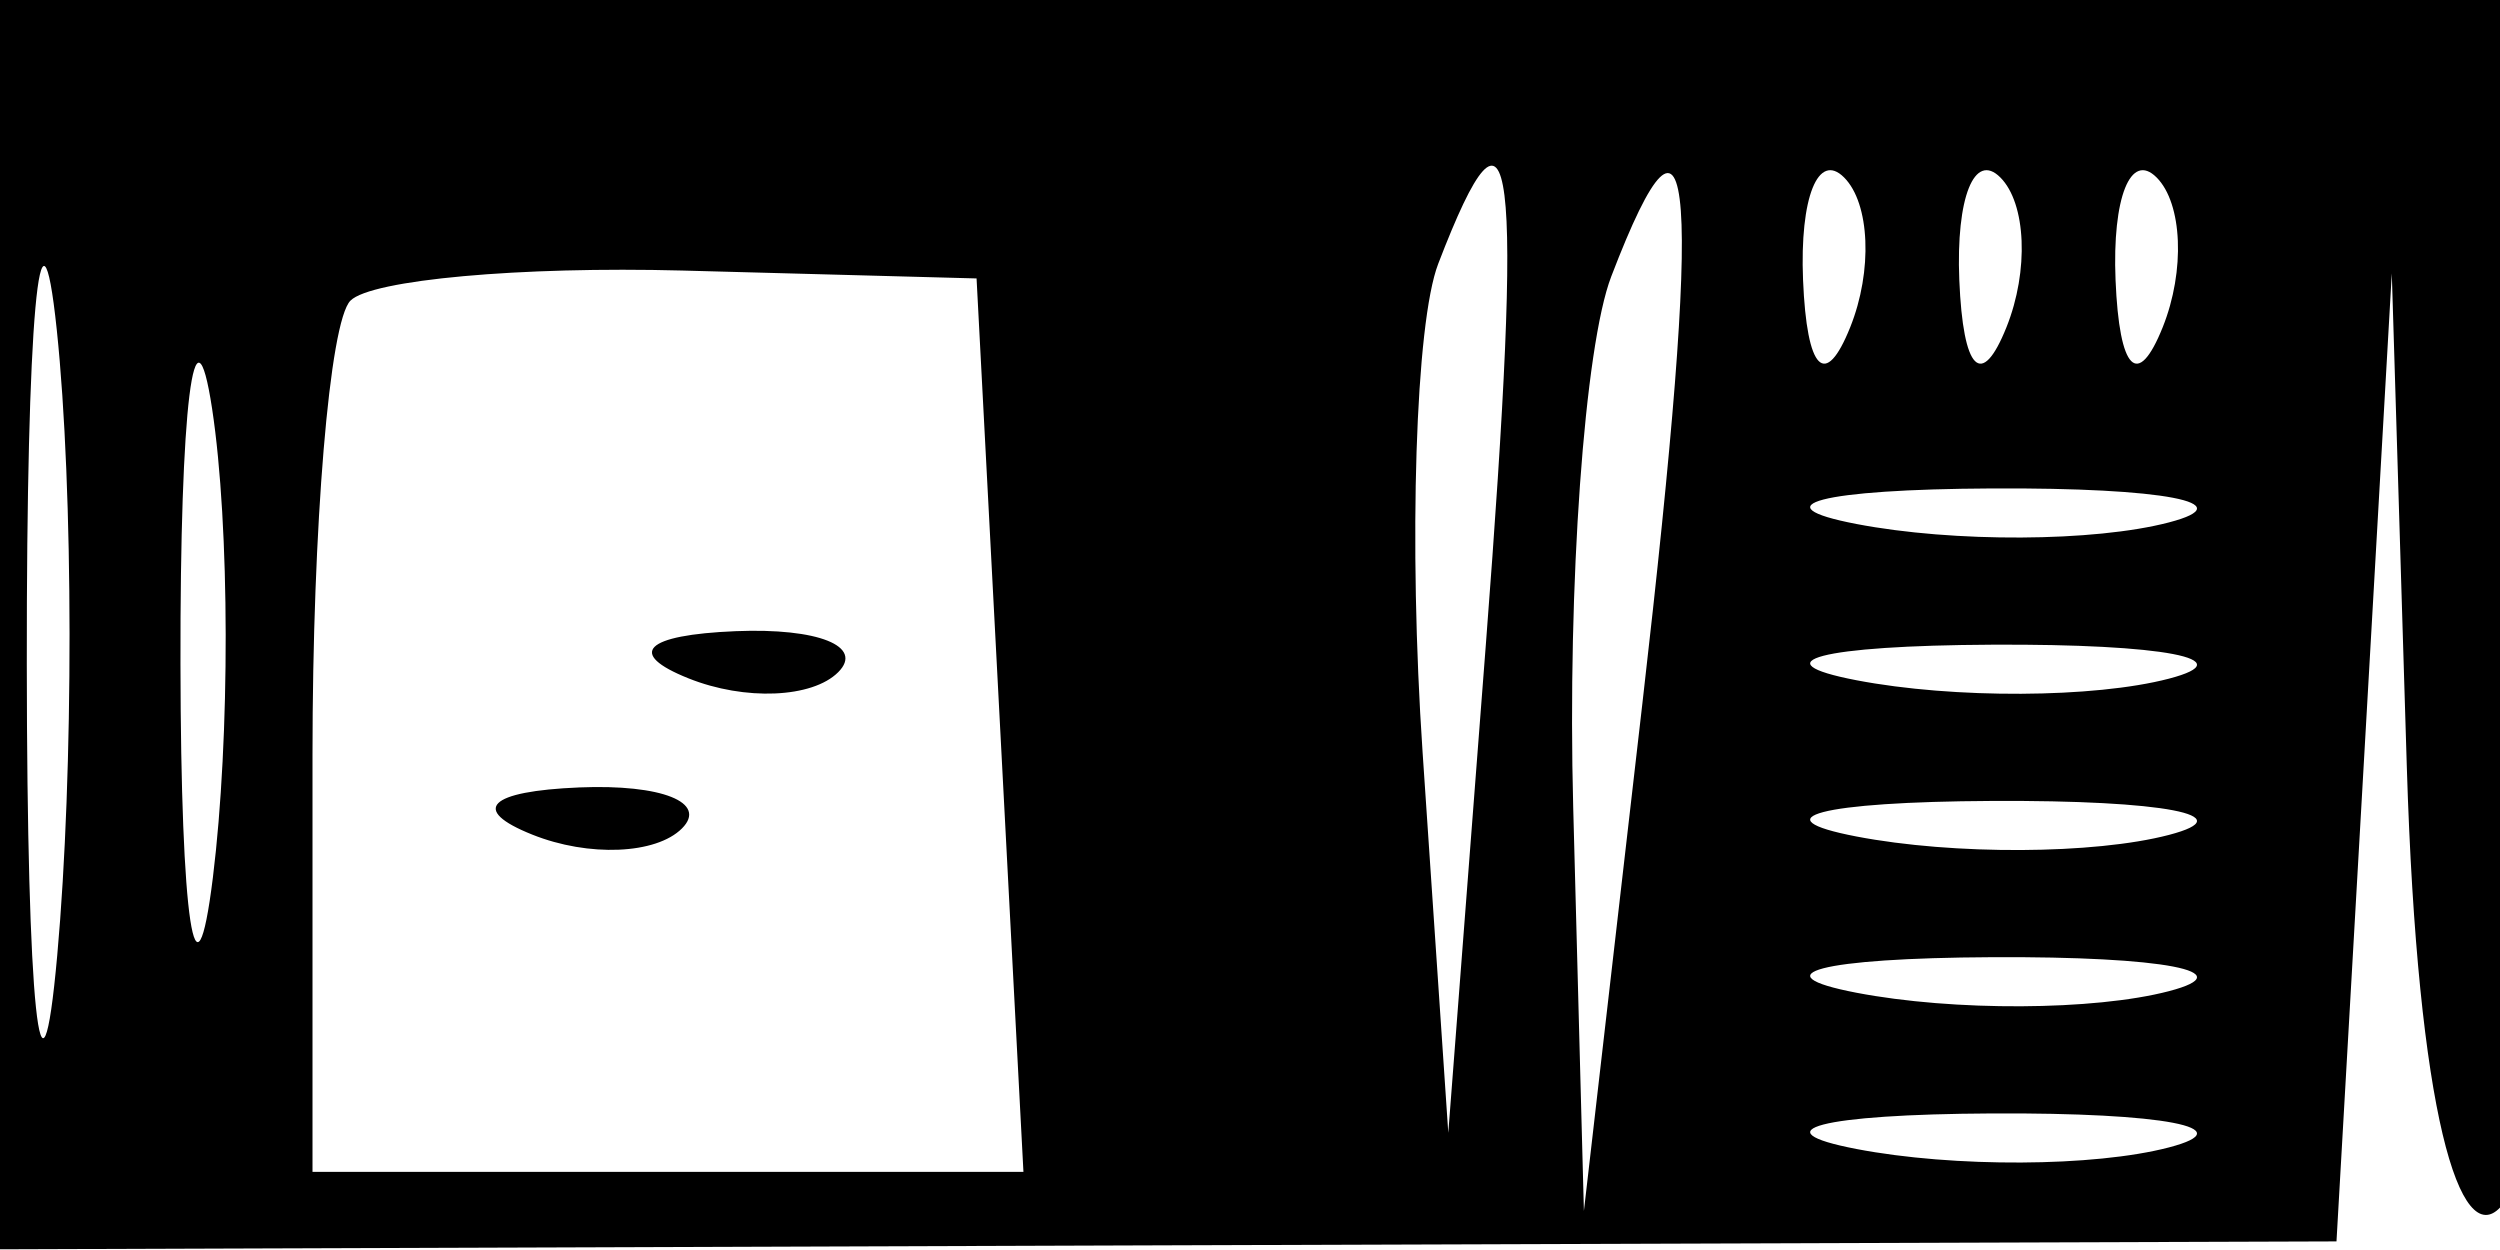 <svg xmlns="http://www.w3.org/2000/svg" width="32" height="16" viewBox="0 0 32 16" version="1.1">
	<path d="M 0 7.995 L 0 15.991 14.954 15.940 L 29.907 15.890 30.261 9.695 L 30.615 3.500 30.807 9.809 C 31.081 18.762, 33 16.690, 33 7.441 L 33 0 16.500 0 L 0 0 0 7.995 M 0.343 8.500 C 0.346 12.900, 0.522 14.576, 0.733 12.224 C 0.945 9.872, 0.942 6.272, 0.727 4.224 C 0.512 2.176, 0.339 4.100, 0.343 8.500 M 18.409 3.377 C 18.118 4.134, 18.028 6.947, 18.209 9.627 L 18.538 14.500 19.019 8.248 C 19.505 1.932, 19.372 0.868, 18.409 3.377 M 20.624 3.539 C 20.281 4.432, 20.062 7.489, 20.137 10.332 L 20.274 15.500 21.023 9 C 21.800 2.258, 21.690 0.758, 20.624 3.539 M 23.079 3.583 C 23.127 4.748, 23.364 4.985, 23.683 4.188 C 23.972 3.466, 23.936 2.603, 23.604 2.271 C 23.272 1.939, 23.036 2.529, 23.079 3.583 M 25.079 3.583 C 25.127 4.748, 25.364 4.985, 25.683 4.188 C 25.972 3.466, 25.936 2.603, 25.604 2.271 C 25.272 1.939, 25.036 2.529, 25.079 3.583 M 27.079 3.583 C 27.127 4.748, 27.364 4.985, 27.683 4.188 C 27.972 3.466, 27.936 2.603, 27.604 2.271 C 27.272 1.939, 27.036 2.529, 27.079 3.583 M 2.310 8.500 C 2.315 11.800, 2.502 13.029, 2.725 11.232 C 2.947 9.435, 2.943 6.735, 2.715 5.232 C 2.486 3.729, 2.304 5.200, 2.310 8.500 M 4.486 3.848 C 4.218 4.115, 4 6.733, 4 9.667 L 4 15 8.550 15 L 13.100 15 12.800 9.282 L 12.500 3.564 8.736 3.463 C 6.665 3.408, 4.753 3.581, 4.486 3.848 M 23.762 6.707 C 25.006 6.946, 26.806 6.937, 27.762 6.687 C 28.718 6.437, 27.700 6.241, 25.500 6.252 C 23.300 6.263, 22.518 6.468, 23.762 6.707 M 8.813 8.683 C 9.534 8.972, 10.397 8.936, 10.729 8.604 C 11.061 8.272, 10.471 8.036, 9.417 8.079 C 8.252 8.127, 8.015 8.364, 8.813 8.683 M 23.762 8.707 C 25.006 8.946, 26.806 8.937, 27.762 8.687 C 28.718 8.437, 27.700 8.241, 25.500 8.252 C 23.300 8.263, 22.518 8.468, 23.762 8.707 M 6.813 10.683 C 7.534 10.972, 8.397 10.936, 8.729 10.604 C 9.061 10.272, 8.471 10.036, 7.417 10.079 C 6.252 10.127, 6.015 10.364, 6.813 10.683 M 23.762 10.707 C 25.006 10.946, 26.806 10.937, 27.762 10.687 C 28.718 10.437, 27.700 10.241, 25.500 10.252 C 23.300 10.263, 22.518 10.468, 23.762 10.707 M 23.762 12.707 C 25.006 12.946, 26.806 12.937, 27.762 12.687 C 28.718 12.437, 27.700 12.241, 25.500 12.252 C 23.300 12.263, 22.518 12.468, 23.762 12.707 M 23.762 14.707 C 25.006 14.946, 26.806 14.937, 27.762 14.687 C 28.718 14.437, 27.700 14.241, 25.500 14.252 C 23.300 14.263, 22.518 14.468, 23.762 14.707" stroke="none" fill="black" fill-rule="evenodd"/>
</svg>